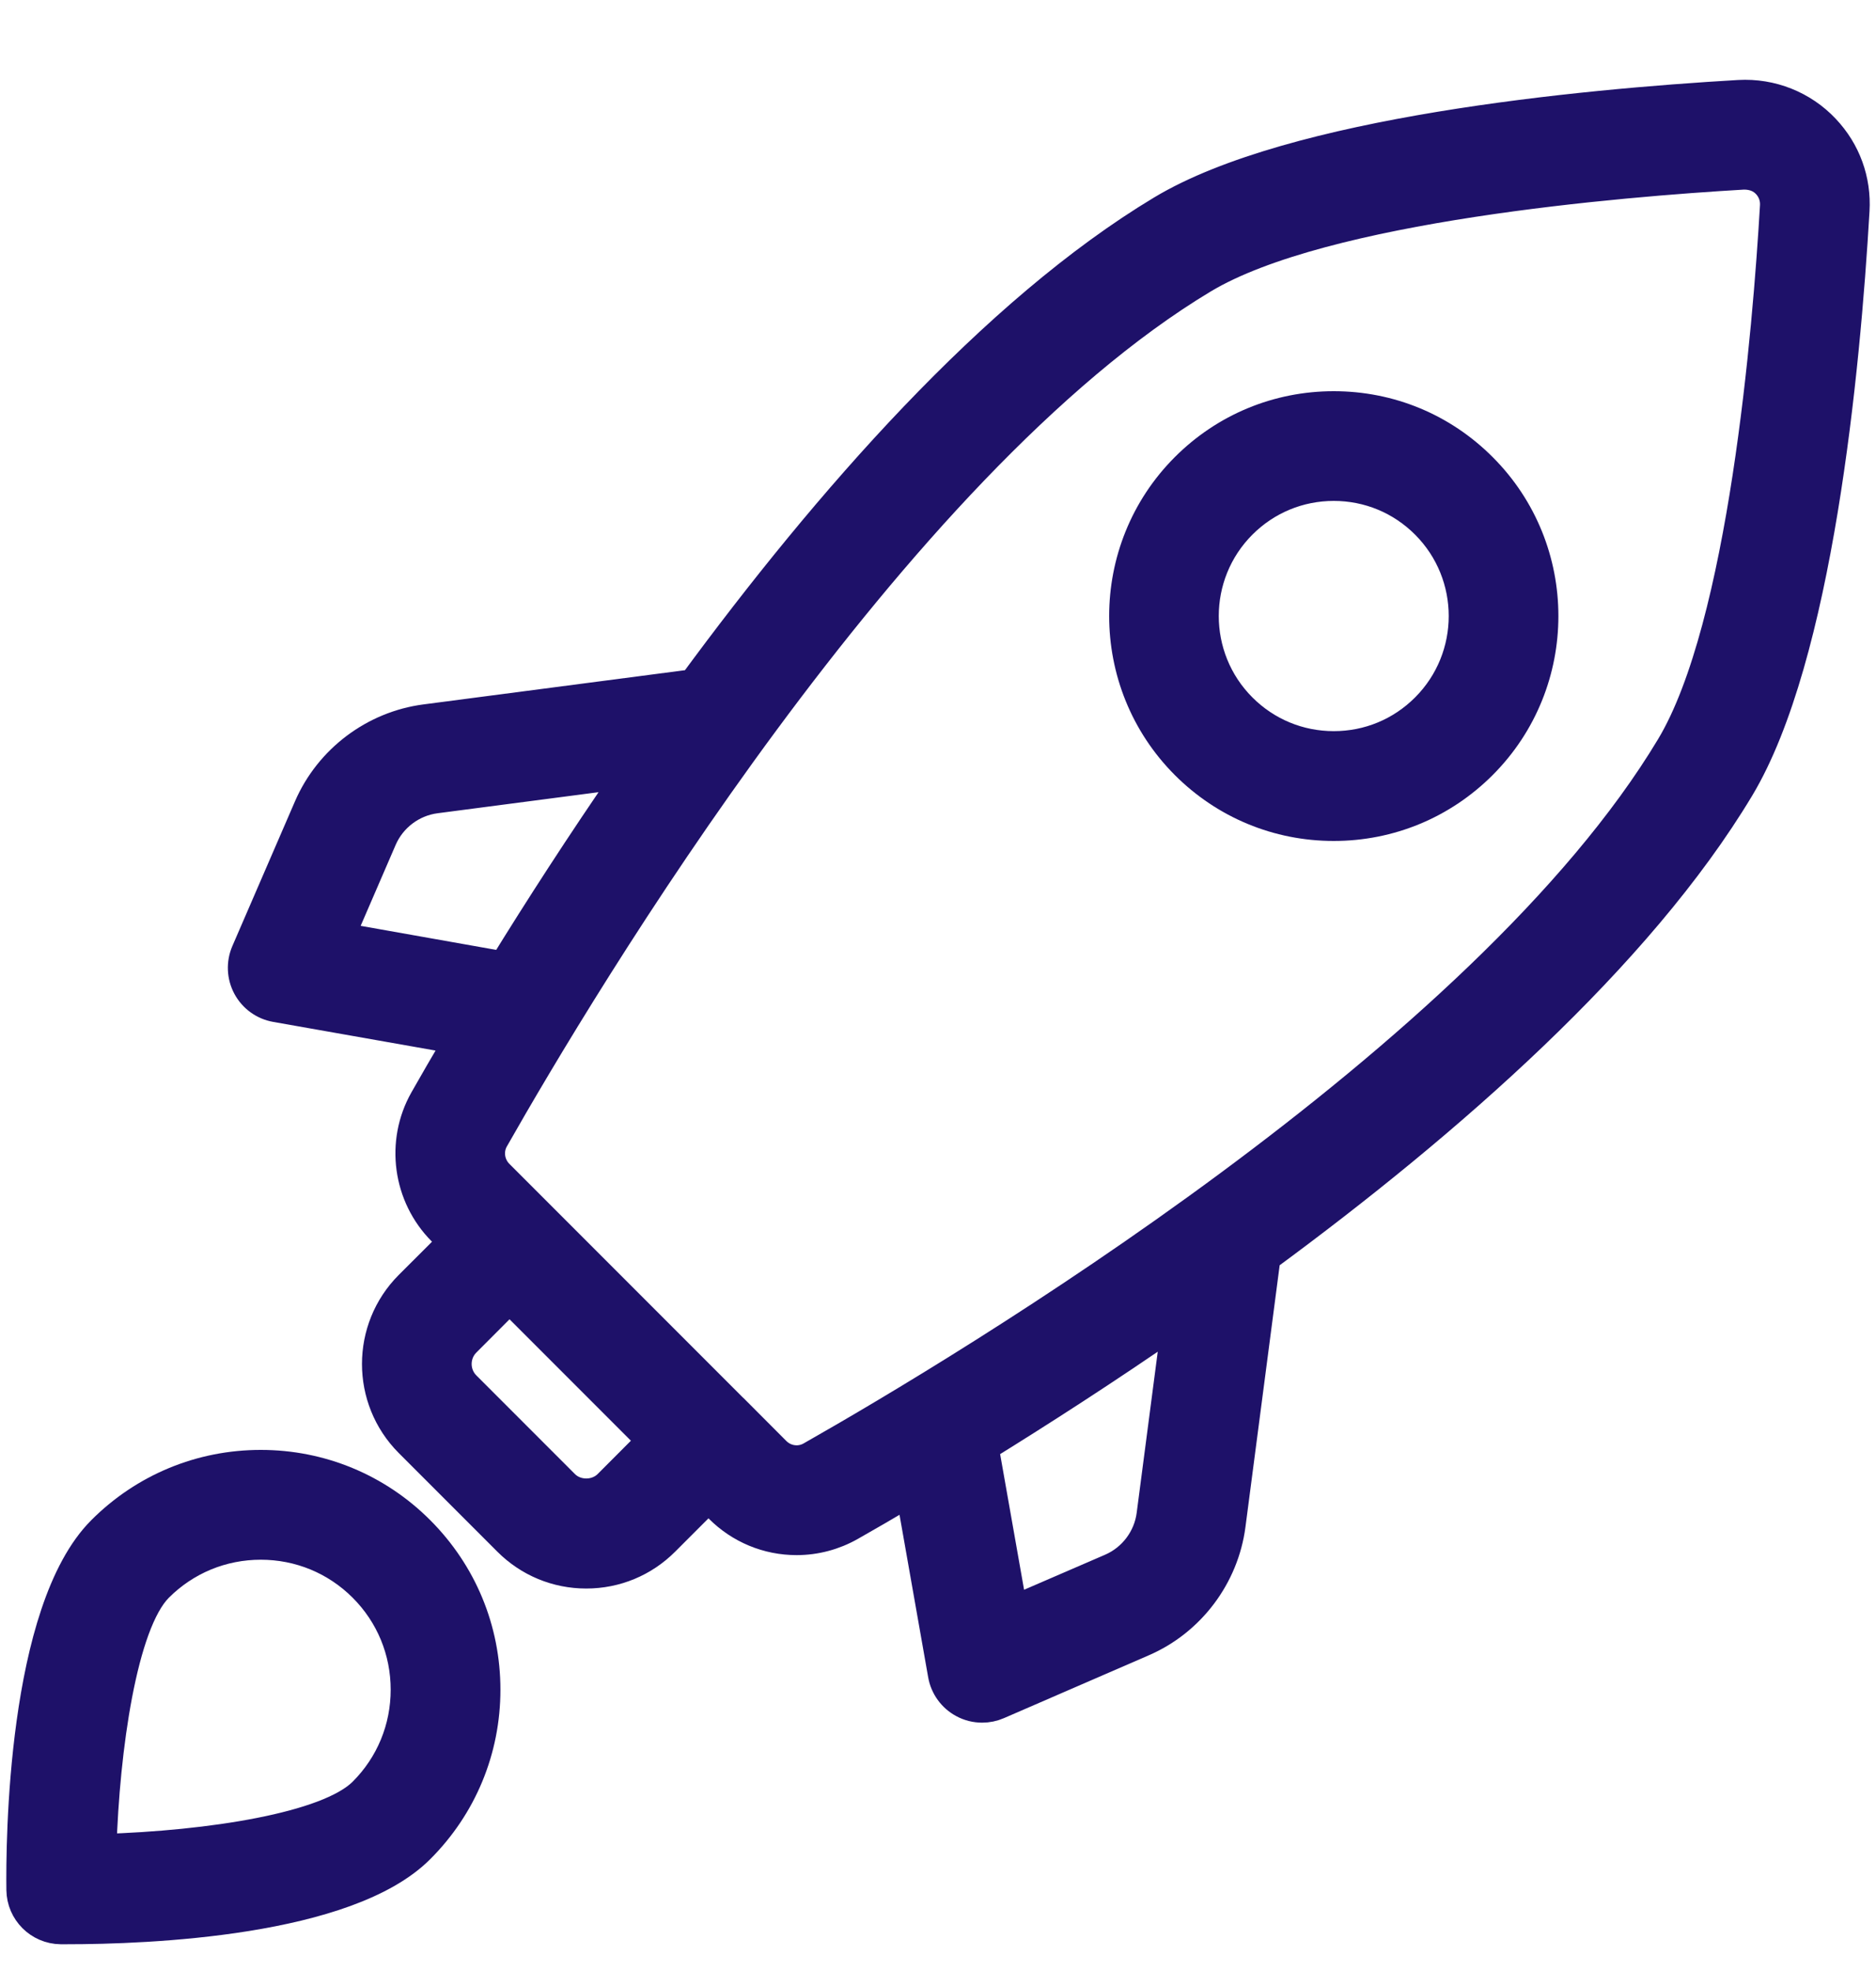 <?xml version="1.0" encoding="UTF-8"?>
<svg width="20px" height="21px" viewBox="0 0 20 21" version="1.1" xmlns="http://www.w3.org/2000/svg" xmlns:xlink="http://www.w3.org/1999/xlink">
    <!-- Generator: Sketch 63.1 (92452) - https://sketch.com -->
    <title>icone/decouvrir copy 17</title>
    <desc>Created with Sketch.</desc>
    <g id="Maquettes" stroke="none" stroke-width="1" fill="none" fill-rule="evenodd">
        <g id="Desktop-I-05---Participer---Etape-02" transform="translate(-418, -2065)" fill="#1E1169" stroke="#1E1169">
            <g id="icone/32x32/rocket_32_purple" transform="translate(412, 2060)">
                <g id="noun_Rocket_881941" transform="translate(16, 16) scale(-1, 1) translate(-16, -16) translate(6, 6)">
                    <path d="M5.781,3.318 C5.181,3.318 4.617,3.551 4.193,3.976 C3.317,4.851 3.317,6.276 4.193,7.152 C4.617,7.576 5.181,7.81 5.781,7.81 C6.381,7.81 6.945,7.576 7.369,7.152 C8.244,6.276 8.244,4.851 7.369,3.976 C6.945,3.552 6.381,3.318 5.781,3.318 Z M6.754,6.537 C6.494,6.797 6.148,6.94 5.781,6.94 C5.413,6.94 5.068,6.797 4.808,6.537 C4.271,6 4.271,5.127 4.808,4.59 C5.068,4.33 5.413,4.187 5.781,4.187 C6.148,4.187 6.494,4.33 6.754,4.59 C7.291,5.127 7.291,6 6.754,6.537 Z" id="Shape" stroke-width="0.3" fill-rule="nonzero"></path>
                    <path d="M15.643,12.69 L15.182,12.23 L15.291,12.121 C15.663,11.748 15.742,11.169 15.483,10.712 C15.386,10.541 15.263,10.328 15.118,10.083 L17.062,9.74 C17.193,9.717 17.306,9.635 17.369,9.518 C17.432,9.401 17.438,9.261 17.385,9.139 L16.717,7.596 C16.496,7.087 16.017,6.726 15.467,6.654 L12.615,6.281 C11.185,4.337 9.414,2.311 7.618,1.232 C6.221,0.393 3.161,0.101 1.462,0.002 C1.112,-0.018 0.774,0.118 0.538,0.369 C0.313,0.607 0.2,0.917 0.219,1.244 C0.318,2.944 0.61,6.003 1.449,7.401 C2.528,9.197 4.553,10.968 6.498,12.398 L6.871,15.25 C6.943,15.8 7.304,16.279 7.813,16.499 L9.356,17.168 C9.411,17.192 9.47,17.204 9.529,17.204 C9.6,17.204 9.671,17.187 9.735,17.152 C9.852,17.089 9.934,16.976 9.957,16.845 L10.3,14.901 C10.545,15.046 10.758,15.169 10.929,15.266 C11.105,15.366 11.305,15.419 11.507,15.419 C11.821,15.419 12.116,15.296 12.338,15.074 L12.447,14.965 L12.908,15.426 C13.133,15.651 13.432,15.775 13.75,15.775 C14.068,15.775 14.367,15.651 14.592,15.426 L15.643,14.375 C16.107,13.91 16.107,13.155 15.643,12.69 L15.643,12.69 Z M15.354,7.516 C15.603,7.548 15.819,7.711 15.919,7.941 L16.368,8.979 L14.636,9.286 C14.266,8.686 13.816,7.987 13.305,7.248 L15.354,7.516 Z M9.197,16.151 L8.158,15.702 C7.928,15.602 7.765,15.386 7.733,15.137 L7.465,13.088 C8.204,13.599 8.903,14.048 9.503,14.419 L9.197,16.151 Z M11.507,14.549 C11.455,14.549 11.403,14.535 11.358,14.509 C9.712,13.575 4.186,10.267 2.195,6.953 C1.423,5.669 1.163,2.498 1.087,1.194 C1.082,1.108 1.112,1.027 1.17,0.965 C1.228,0.904 1.306,0.87 1.408,0.87 L1.411,0.87 C2.715,0.946 5.886,1.206 7.17,1.977 C10.484,3.968 13.792,9.495 14.727,11.141 C14.794,11.259 14.773,11.409 14.676,11.506 L14.26,11.922 C14.26,11.922 14.26,11.922 14.26,11.922 L12.139,14.043 C12.139,14.043 12.139,14.043 12.138,14.043 L11.723,14.459 C11.665,14.517 11.588,14.549 11.507,14.549 L11.507,14.549 Z M15.028,13.76 L13.977,14.811 C13.856,14.933 13.644,14.933 13.522,14.811 L13.062,14.35 L14.568,12.844 L15.028,13.305 C15.153,13.43 15.153,13.635 15.028,13.76 L15.028,13.76 Z" id="Shape" stroke-width="0.3" fill-rule="nonzero"></path>
                    <path d="M18.92,15.302 C18.466,14.848 17.862,14.598 17.22,14.598 C16.578,14.598 15.974,14.848 15.52,15.302 C15.065,15.757 14.815,16.36 14.815,17.003 C14.815,17.645 15.065,18.249 15.52,18.703 C16.297,19.481 18.417,19.565 19.292,19.565 L19.353,19.565 C19.588,19.562 19.779,19.372 19.782,19.136 C19.788,18.646 19.776,16.158 18.92,15.302 L18.92,15.302 Z M16.134,18.089 C15.844,17.799 15.685,17.413 15.685,17.003 C15.685,16.593 15.844,16.207 16.134,15.917 C16.424,15.627 16.81,15.468 17.22,15.468 C17.63,15.468 18.016,15.627 18.306,15.917 C18.69,16.302 18.876,17.645 18.908,18.69 C17.766,18.655 16.509,18.463 16.134,18.089 Z" id="Shape" stroke-width="0.3" fill-rule="nonzero"></path>
                </g>
            </g>
        </g>
    </g>
</svg>